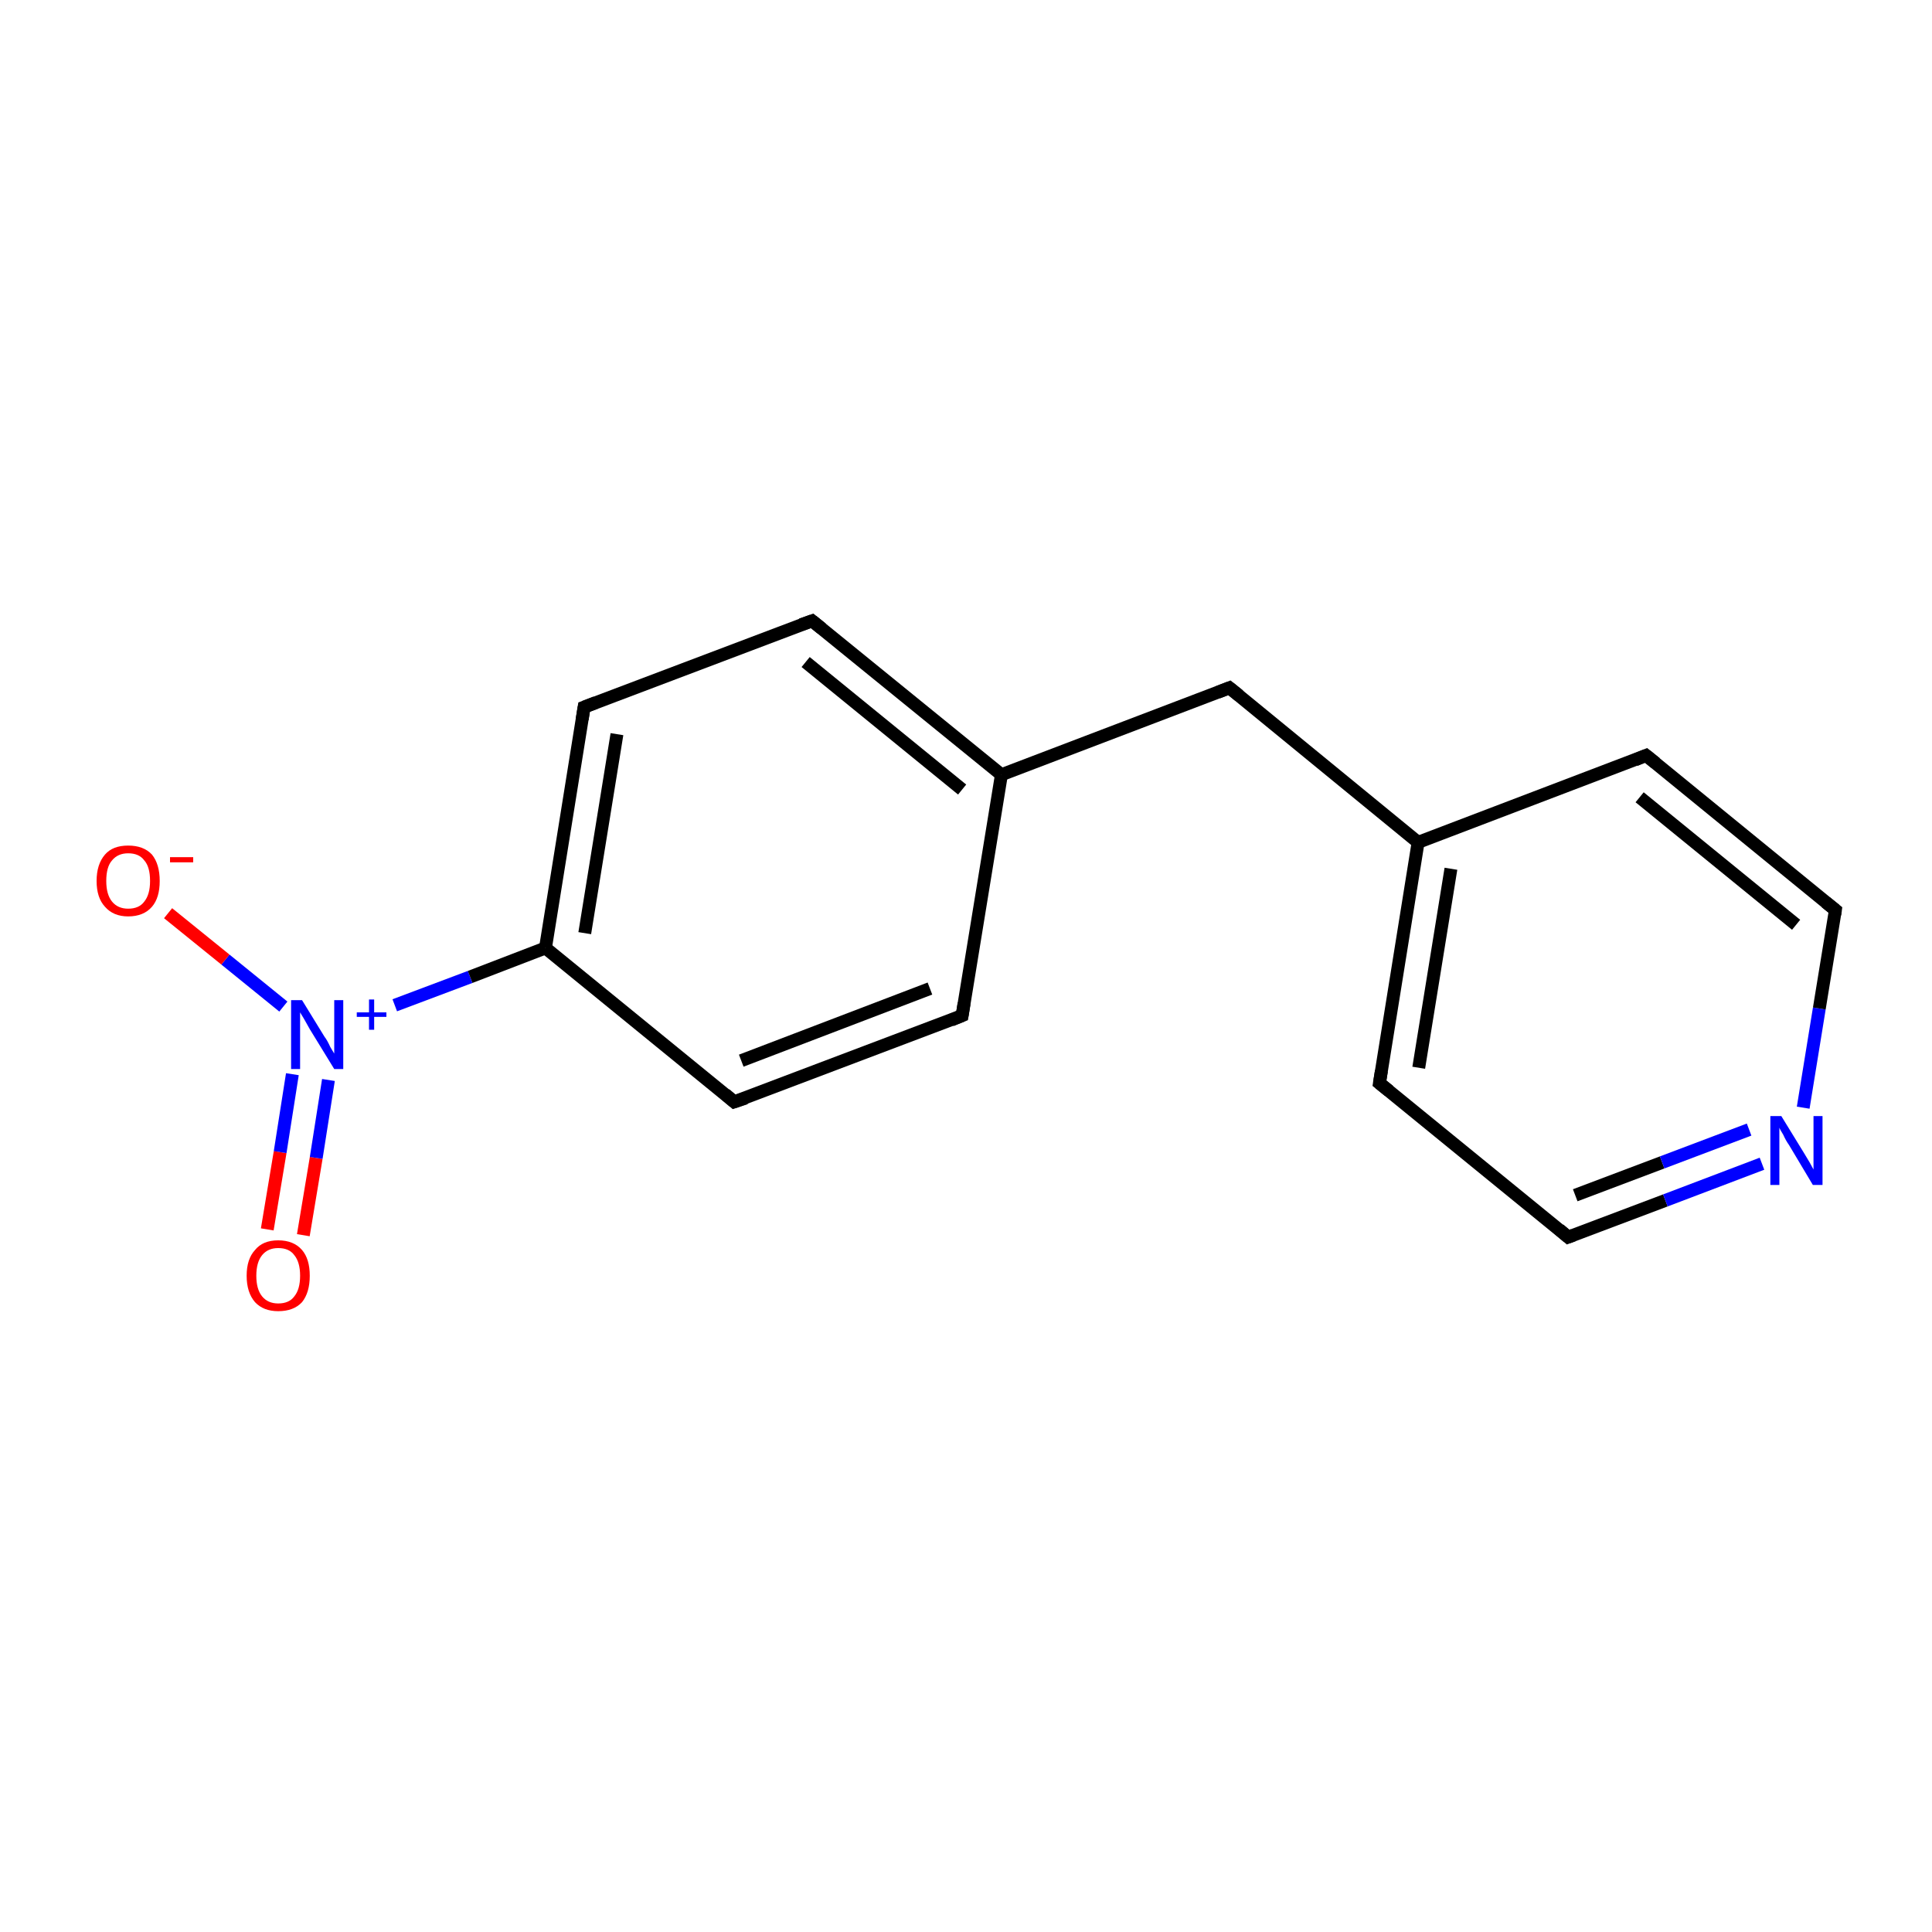 <?xml version='1.0' encoding='iso-8859-1'?>
<svg version='1.1' baseProfile='full'
              xmlns='http://www.w3.org/2000/svg'
                      xmlns:rdkit='http://www.rdkit.org/xml'
                      xmlns:xlink='http://www.w3.org/1999/xlink'
                  xml:space='preserve'
width='300px' height='300px' viewBox='0 0 300 300'>
<!-- END OF HEADER -->
<rect style='opacity:1.0;fill:#FFFFFF;stroke:none' width='300.0' height='300.0' x='0.0' y='0.0'> </rect>
<path class='bond-0 atom-0 atom-1' d='M 41.5,190.9 L 43.5,178.9' style='fill:none;fill-rule:evenodd;stroke:#FF0000;stroke-width:2.0px;stroke-linecap:butt;stroke-linejoin:miter;stroke-opacity:1' />
<path class='bond-0 atom-0 atom-1' d='M 43.5,178.9 L 45.4,166.8' style='fill:none;fill-rule:evenodd;stroke:#0000FF;stroke-width:2.0px;stroke-linecap:butt;stroke-linejoin:miter;stroke-opacity:1' />
<path class='bond-0 atom-0 atom-1' d='M 47.1,191.8 L 49.1,179.8' style='fill:none;fill-rule:evenodd;stroke:#FF0000;stroke-width:2.0px;stroke-linecap:butt;stroke-linejoin:miter;stroke-opacity:1' />
<path class='bond-0 atom-0 atom-1' d='M 49.1,179.8 L 51.0,167.7' style='fill:none;fill-rule:evenodd;stroke:#0000FF;stroke-width:2.0px;stroke-linecap:butt;stroke-linejoin:miter;stroke-opacity:1' />
<path class='bond-1 atom-1 atom-2' d='M 44.0,156.3 L 35.0,149.0' style='fill:none;fill-rule:evenodd;stroke:#0000FF;stroke-width:2.0px;stroke-linecap:butt;stroke-linejoin:miter;stroke-opacity:1' />
<path class='bond-1 atom-1 atom-2' d='M 35.0,149.0 L 26.1,141.8' style='fill:none;fill-rule:evenodd;stroke:#FF0000;stroke-width:2.0px;stroke-linecap:butt;stroke-linejoin:miter;stroke-opacity:1' />
<path class='bond-2 atom-1 atom-3' d='M 61.3,156.1 L 73.0,151.7' style='fill:none;fill-rule:evenodd;stroke:#0000FF;stroke-width:2.0px;stroke-linecap:butt;stroke-linejoin:miter;stroke-opacity:1' />
<path class='bond-2 atom-1 atom-3' d='M 73.0,151.7 L 84.7,147.2' style='fill:none;fill-rule:evenodd;stroke:#000000;stroke-width:2.0px;stroke-linecap:butt;stroke-linejoin:miter;stroke-opacity:1' />
<path class='bond-3 atom-3 atom-4' d='M 84.7,147.2 L 90.7,109.8' style='fill:none;fill-rule:evenodd;stroke:#000000;stroke-width:2.0px;stroke-linecap:butt;stroke-linejoin:miter;stroke-opacity:1' />
<path class='bond-3 atom-3 atom-4' d='M 90.8,144.9 L 95.8,114.0' style='fill:none;fill-rule:evenodd;stroke:#000000;stroke-width:2.0px;stroke-linecap:butt;stroke-linejoin:miter;stroke-opacity:1' />
<path class='bond-4 atom-4 atom-5' d='M 90.7,109.8 L 126.1,96.4' style='fill:none;fill-rule:evenodd;stroke:#000000;stroke-width:2.0px;stroke-linecap:butt;stroke-linejoin:miter;stroke-opacity:1' />
<path class='bond-5 atom-5 atom-6' d='M 126.1,96.4 L 155.5,120.3' style='fill:none;fill-rule:evenodd;stroke:#000000;stroke-width:2.0px;stroke-linecap:butt;stroke-linejoin:miter;stroke-opacity:1' />
<path class='bond-5 atom-5 atom-6' d='M 125.1,102.8 L 149.4,122.6' style='fill:none;fill-rule:evenodd;stroke:#000000;stroke-width:2.0px;stroke-linecap:butt;stroke-linejoin:miter;stroke-opacity:1' />
<path class='bond-6 atom-6 atom-7' d='M 155.5,120.3 L 190.9,106.8' style='fill:none;fill-rule:evenodd;stroke:#000000;stroke-width:2.0px;stroke-linecap:butt;stroke-linejoin:miter;stroke-opacity:1' />
<path class='bond-7 atom-7 atom-8' d='M 190.9,106.8 L 220.2,130.8' style='fill:none;fill-rule:evenodd;stroke:#000000;stroke-width:2.0px;stroke-linecap:butt;stroke-linejoin:miter;stroke-opacity:1' />
<path class='bond-8 atom-8 atom-9' d='M 220.2,130.8 L 214.2,168.2' style='fill:none;fill-rule:evenodd;stroke:#000000;stroke-width:2.0px;stroke-linecap:butt;stroke-linejoin:miter;stroke-opacity:1' />
<path class='bond-8 atom-8 atom-9' d='M 225.3,134.9 L 220.3,165.8' style='fill:none;fill-rule:evenodd;stroke:#000000;stroke-width:2.0px;stroke-linecap:butt;stroke-linejoin:miter;stroke-opacity:1' />
<path class='bond-9 atom-9 atom-10' d='M 214.2,168.2 L 243.5,192.1' style='fill:none;fill-rule:evenodd;stroke:#000000;stroke-width:2.0px;stroke-linecap:butt;stroke-linejoin:miter;stroke-opacity:1' />
<path class='bond-10 atom-10 atom-11' d='M 243.5,192.1 L 258.6,186.4' style='fill:none;fill-rule:evenodd;stroke:#000000;stroke-width:2.0px;stroke-linecap:butt;stroke-linejoin:miter;stroke-opacity:1' />
<path class='bond-10 atom-10 atom-11' d='M 258.6,186.4 L 273.6,180.7' style='fill:none;fill-rule:evenodd;stroke:#0000FF;stroke-width:2.0px;stroke-linecap:butt;stroke-linejoin:miter;stroke-opacity:1' />
<path class='bond-10 atom-10 atom-11' d='M 244.6,185.6 L 258.1,180.5' style='fill:none;fill-rule:evenodd;stroke:#000000;stroke-width:2.0px;stroke-linecap:butt;stroke-linejoin:miter;stroke-opacity:1' />
<path class='bond-10 atom-10 atom-11' d='M 258.1,180.5 L 271.6,175.4' style='fill:none;fill-rule:evenodd;stroke:#0000FF;stroke-width:2.0px;stroke-linecap:butt;stroke-linejoin:miter;stroke-opacity:1' />
<path class='bond-11 atom-11 atom-12' d='M 280.0,172.0 L 282.5,156.6' style='fill:none;fill-rule:evenodd;stroke:#0000FF;stroke-width:2.0px;stroke-linecap:butt;stroke-linejoin:miter;stroke-opacity:1' />
<path class='bond-11 atom-11 atom-12' d='M 282.5,156.6 L 285.0,141.3' style='fill:none;fill-rule:evenodd;stroke:#000000;stroke-width:2.0px;stroke-linecap:butt;stroke-linejoin:miter;stroke-opacity:1' />
<path class='bond-12 atom-12 atom-13' d='M 285.0,141.3 L 255.6,117.3' style='fill:none;fill-rule:evenodd;stroke:#000000;stroke-width:2.0px;stroke-linecap:butt;stroke-linejoin:miter;stroke-opacity:1' />
<path class='bond-12 atom-12 atom-13' d='M 278.9,143.6 L 254.6,123.8' style='fill:none;fill-rule:evenodd;stroke:#000000;stroke-width:2.0px;stroke-linecap:butt;stroke-linejoin:miter;stroke-opacity:1' />
<path class='bond-13 atom-6 atom-14' d='M 155.5,120.3 L 149.4,157.7' style='fill:none;fill-rule:evenodd;stroke:#000000;stroke-width:2.0px;stroke-linecap:butt;stroke-linejoin:miter;stroke-opacity:1' />
<path class='bond-14 atom-14 atom-15' d='M 149.4,157.7 L 114.0,171.1' style='fill:none;fill-rule:evenodd;stroke:#000000;stroke-width:2.0px;stroke-linecap:butt;stroke-linejoin:miter;stroke-opacity:1' />
<path class='bond-14 atom-14 atom-15' d='M 144.4,153.5 L 115.1,164.7' style='fill:none;fill-rule:evenodd;stroke:#000000;stroke-width:2.0px;stroke-linecap:butt;stroke-linejoin:miter;stroke-opacity:1' />
<path class='bond-15 atom-15 atom-3' d='M 114.0,171.1 L 84.7,147.2' style='fill:none;fill-rule:evenodd;stroke:#000000;stroke-width:2.0px;stroke-linecap:butt;stroke-linejoin:miter;stroke-opacity:1' />
<path class='bond-16 atom-13 atom-8' d='M 255.6,117.3 L 220.2,130.8' style='fill:none;fill-rule:evenodd;stroke:#000000;stroke-width:2.0px;stroke-linecap:butt;stroke-linejoin:miter;stroke-opacity:1' />
<path d='M 90.4,111.7 L 90.7,109.8 L 92.5,109.1' style='fill:none;stroke:#000000;stroke-width:2.0px;stroke-linecap:butt;stroke-linejoin:miter;stroke-miterlimit:10;stroke-opacity:1;' />
<path d='M 124.4,97.0 L 126.1,96.4 L 127.6,97.6' style='fill:none;stroke:#000000;stroke-width:2.0px;stroke-linecap:butt;stroke-linejoin:miter;stroke-miterlimit:10;stroke-opacity:1;' />
<path d='M 189.1,107.5 L 190.9,106.8 L 192.4,108.0' style='fill:none;stroke:#000000;stroke-width:2.0px;stroke-linecap:butt;stroke-linejoin:miter;stroke-miterlimit:10;stroke-opacity:1;' />
<path d='M 214.5,166.3 L 214.2,168.2 L 215.7,169.4' style='fill:none;stroke:#000000;stroke-width:2.0px;stroke-linecap:butt;stroke-linejoin:miter;stroke-miterlimit:10;stroke-opacity:1;' />
<path d='M 242.1,190.9 L 243.5,192.1 L 244.3,191.8' style='fill:none;stroke:#000000;stroke-width:2.0px;stroke-linecap:butt;stroke-linejoin:miter;stroke-miterlimit:10;stroke-opacity:1;' />
<path d='M 284.9,142.0 L 285.0,141.3 L 283.5,140.1' style='fill:none;stroke:#000000;stroke-width:2.0px;stroke-linecap:butt;stroke-linejoin:miter;stroke-miterlimit:10;stroke-opacity:1;' />
<path d='M 257.1,118.5 L 255.6,117.3 L 253.9,118.0' style='fill:none;stroke:#000000;stroke-width:2.0px;stroke-linecap:butt;stroke-linejoin:miter;stroke-miterlimit:10;stroke-opacity:1;' />
<path d='M 149.7,155.8 L 149.4,157.7 L 147.7,158.4' style='fill:none;stroke:#000000;stroke-width:2.0px;stroke-linecap:butt;stroke-linejoin:miter;stroke-miterlimit:10;stroke-opacity:1;' />
<path d='M 115.8,170.5 L 114.0,171.1 L 112.6,169.9' style='fill:none;stroke:#000000;stroke-width:2.0px;stroke-linecap:butt;stroke-linejoin:miter;stroke-miterlimit:10;stroke-opacity:1;' />
<path class='atom-0' d='M 38.3 198.1
Q 38.3 195.5, 39.6 194.1
Q 40.8 192.6, 43.2 192.6
Q 45.6 192.6, 46.9 194.1
Q 48.1 195.5, 48.1 198.1
Q 48.1 200.7, 46.9 202.2
Q 45.6 203.6, 43.2 203.6
Q 40.9 203.6, 39.6 202.2
Q 38.3 200.7, 38.3 198.1
M 43.2 202.4
Q 44.9 202.4, 45.7 201.3
Q 46.6 200.2, 46.6 198.1
Q 46.6 196.0, 45.7 194.9
Q 44.9 193.8, 43.2 193.8
Q 41.6 193.8, 40.7 194.9
Q 39.8 196.0, 39.8 198.1
Q 39.8 200.2, 40.7 201.3
Q 41.6 202.4, 43.2 202.4
' fill='#FF0000'/>
<path class='atom-1' d='M 46.9 155.3
L 50.4 161.0
Q 50.8 161.5, 51.3 162.6
Q 51.9 163.6, 51.9 163.6
L 51.9 155.3
L 53.3 155.3
L 53.3 166.0
L 51.9 166.0
L 48.1 159.8
Q 47.7 159.1, 47.2 158.2
Q 46.7 157.4, 46.6 157.2
L 46.6 166.0
L 45.2 166.0
L 45.2 155.3
L 46.9 155.3
' fill='#0000FF'/>
<path class='atom-1' d='M 55.4 157.2
L 57.3 157.2
L 57.3 155.2
L 58.1 155.2
L 58.1 157.2
L 60.0 157.2
L 60.0 157.9
L 58.1 157.9
L 58.1 159.9
L 57.3 159.9
L 57.3 157.9
L 55.4 157.9
L 55.4 157.2
' fill='#0000FF'/>
<path class='atom-2' d='M 15.0 136.8
Q 15.0 134.2, 16.3 132.7
Q 17.5 131.3, 19.9 131.3
Q 22.3 131.3, 23.6 132.7
Q 24.8 134.2, 24.8 136.8
Q 24.8 139.4, 23.6 140.8
Q 22.3 142.3, 19.9 142.3
Q 17.6 142.3, 16.3 140.8
Q 15.0 139.4, 15.0 136.8
M 19.9 141.1
Q 21.6 141.1, 22.4 140.0
Q 23.3 138.9, 23.3 136.8
Q 23.3 134.6, 22.4 133.6
Q 21.6 132.5, 19.9 132.5
Q 18.3 132.5, 17.4 133.6
Q 16.5 134.6, 16.5 136.8
Q 16.5 138.9, 17.4 140.0
Q 18.3 141.1, 19.9 141.1
' fill='#FF0000'/>
<path class='atom-2' d='M 26.4 133.1
L 30.0 133.1
L 30.0 133.9
L 26.4 133.9
L 26.4 133.1
' fill='#FF0000'/>
<path class='atom-11' d='M 276.6 173.3
L 280.1 179.0
Q 280.4 179.5, 281.0 180.5
Q 281.6 181.6, 281.6 181.6
L 281.6 173.3
L 283.0 173.3
L 283.0 184.0
L 281.5 184.0
L 277.8 177.8
Q 277.3 177.1, 276.9 176.2
Q 276.4 175.4, 276.3 175.1
L 276.3 184.0
L 274.9 184.0
L 274.9 173.3
L 276.6 173.3
' fill='#0000FF'/>
</svg>
